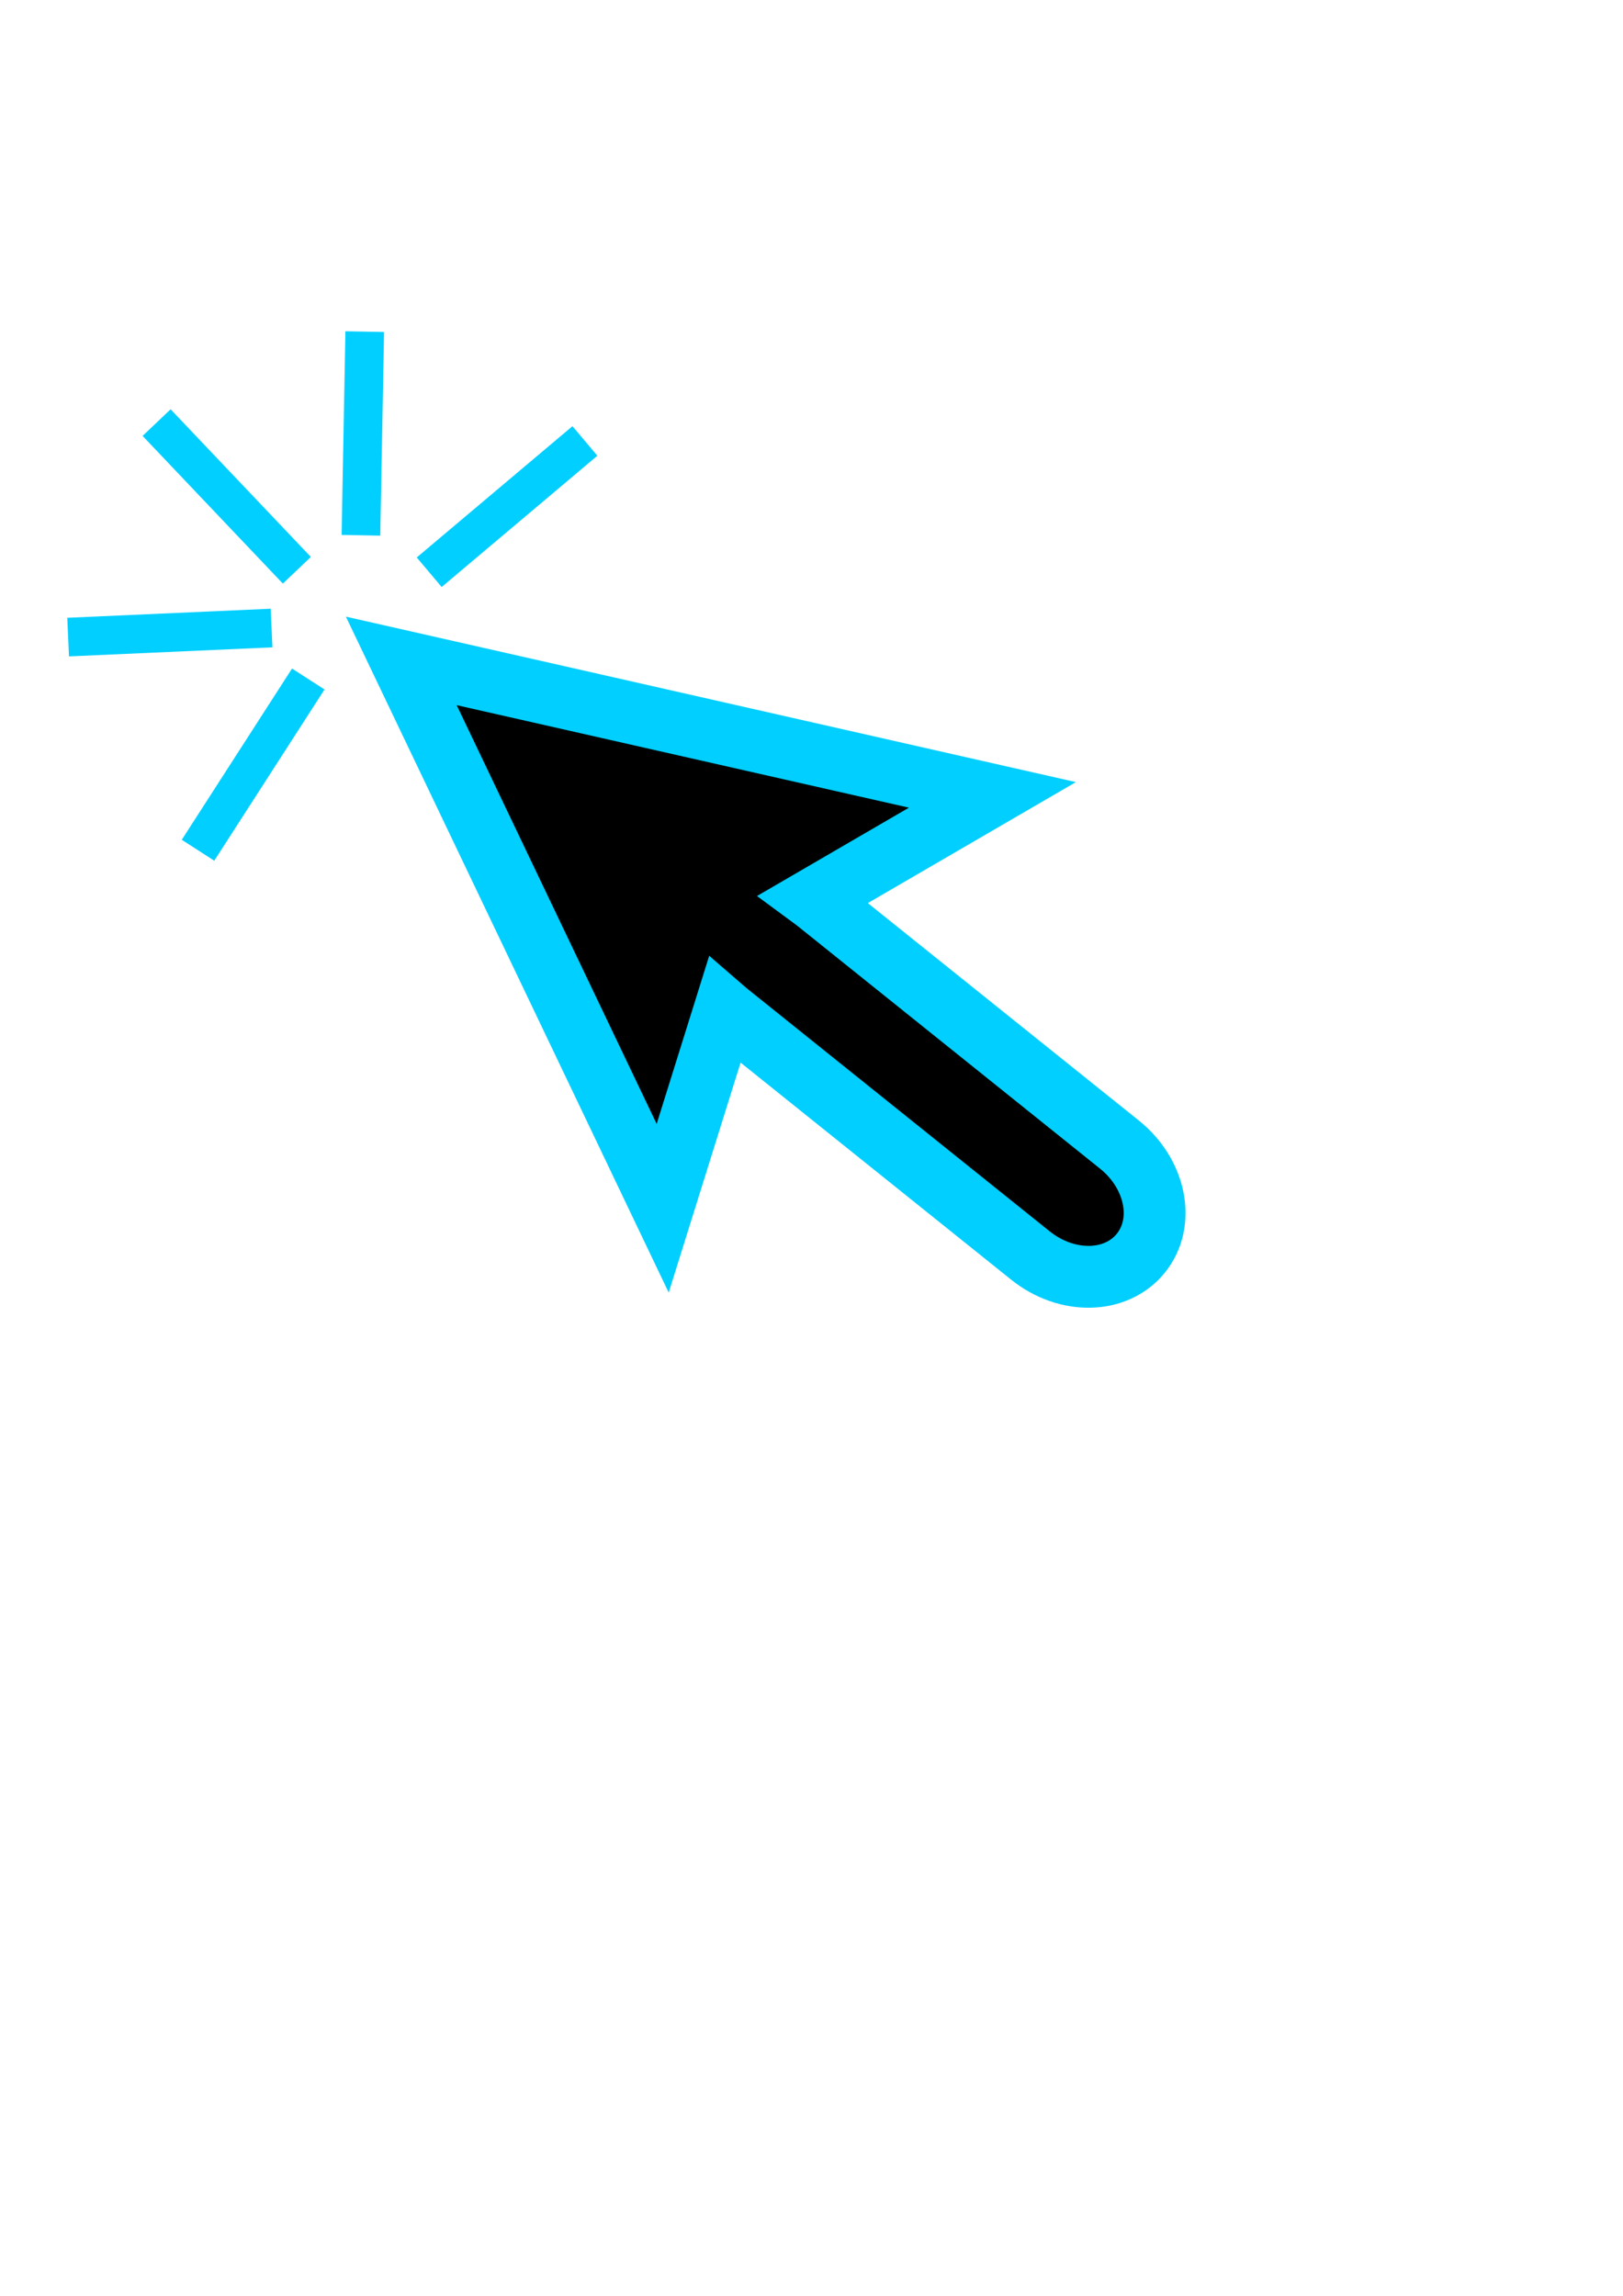 <?xml version="1.0" encoding="UTF-8" standalone="no"?>
<!-- Created with Inkscape (http://www.inkscape.org/) -->

<svg
   width="210mm"
   height="297mm"
   viewBox="0 0 210 297"
   version="1.1"
   id="svg1"
   inkscape:version="1.4 (e7c3feb100, 2024-10-09)"
   sodipodi:docname="selection_tool.svg"
   xmlns:inkscape="http://www.inkscape.org/namespaces/inkscape"
   xmlns:sodipodi="http://sodipodi.sourceforge.net/DTD/sodipodi-0.dtd"
   xmlns="http://www.w3.org/2000/svg"
   xmlns:svg="http://www.w3.org/2000/svg">
  <sodipodi:namedview
     id="namedview1"
     pagecolor="#ffffff"
     bordercolor="#000000"
     borderopacity="0.25"
     inkscape:showpageshadow="2"
     inkscape:pageopacity="0.0"
     inkscape:pagecheckerboard="0"
     inkscape:deskcolor="#d1d1d1"
     inkscape:document-units="mm"
     showguides="true"
     inkscape:zoom="1.0066252"
     inkscape:cx="293.05843"
     inkscape:cy="332.29846"
     inkscape:window-width="1920"
     inkscape:window-height="1008"
     inkscape:window-x="0"
     inkscape:window-y="0"
     inkscape:window-maximized="1"
     inkscape:current-layer="layer1" />
  <defs
     id="defs1" />
  <g
     inkscape:label="Layer 1"
     inkscape:groupmode="layer"
     id="layer1">
    <g
       id="g6"
       inkscape:export-filename="selection_tool.png"
       inkscape:export-xdpi="5.6174517"
       inkscape:export-ydpi="5.6174517">
      <path
         id="path1"
         style="stroke:#00cfff;stroke-width:8;stroke-dasharray:none;stroke-opacity:1"
         inkscape:transform-center-x="8.273662"
         inkscape:transform-center-y="-5.7781452"
         d="m 51.924,85.499 16.911,35.404 16.91,35.404 8.018,-25.648 c 0.115,0.099 0.223,0.203 0.343,0.3 l 39.217,31.457 c 4.738,3.8 11.119,3.659 14.308,-0.317 3.189,-3.976 1.942,-10.236 -2.795,-14.036 l -39.217,-31.457 c -0.13,-0.104 -0.266,-0.195 -0.399,-0.293 L 128.408,102.831 90.166,94.165 Z" />
      <path
         style="fill:#000000;stroke:#00cfff;stroke-width:5;stroke-dasharray:none;stroke-opacity:1"
         d="M 55.536,74.027 75.682,57.045"
         id="path2"
         sodipodi:nodetypes="cc" />
      <path
         style="fill:#000000;stroke:#00cfff;stroke-width:5;stroke-dasharray:none;stroke-opacity:1"
         d="M 38.41,73.774 20.263,54.67"
         id="path3"
         sodipodi:nodetypes="cc" />
      <path
         style="fill:#000000;stroke:#00cfff;stroke-width:5;stroke-dasharray:none;stroke-opacity:1"
         d="M 25.621,109.993 39.887,87.841"
         id="path4"
         sodipodi:nodetypes="cc" />
      <path
         style="fill:#000000;stroke:#00cfff;stroke-width:5;stroke-dasharray:none;stroke-opacity:1"
         d="m 46.701,69.246 0.493,-26.344"
         id="path5"
         sodipodi:nodetypes="cc" />
      <path
         style="fill:#000000;stroke:#00cfff;stroke-width:5;stroke-dasharray:none;stroke-opacity:1"
         d="M 8.816,82.418 35.139,81.246"
         id="path6"
         sodipodi:nodetypes="cc" />
    </g>
  </g>
</svg>
